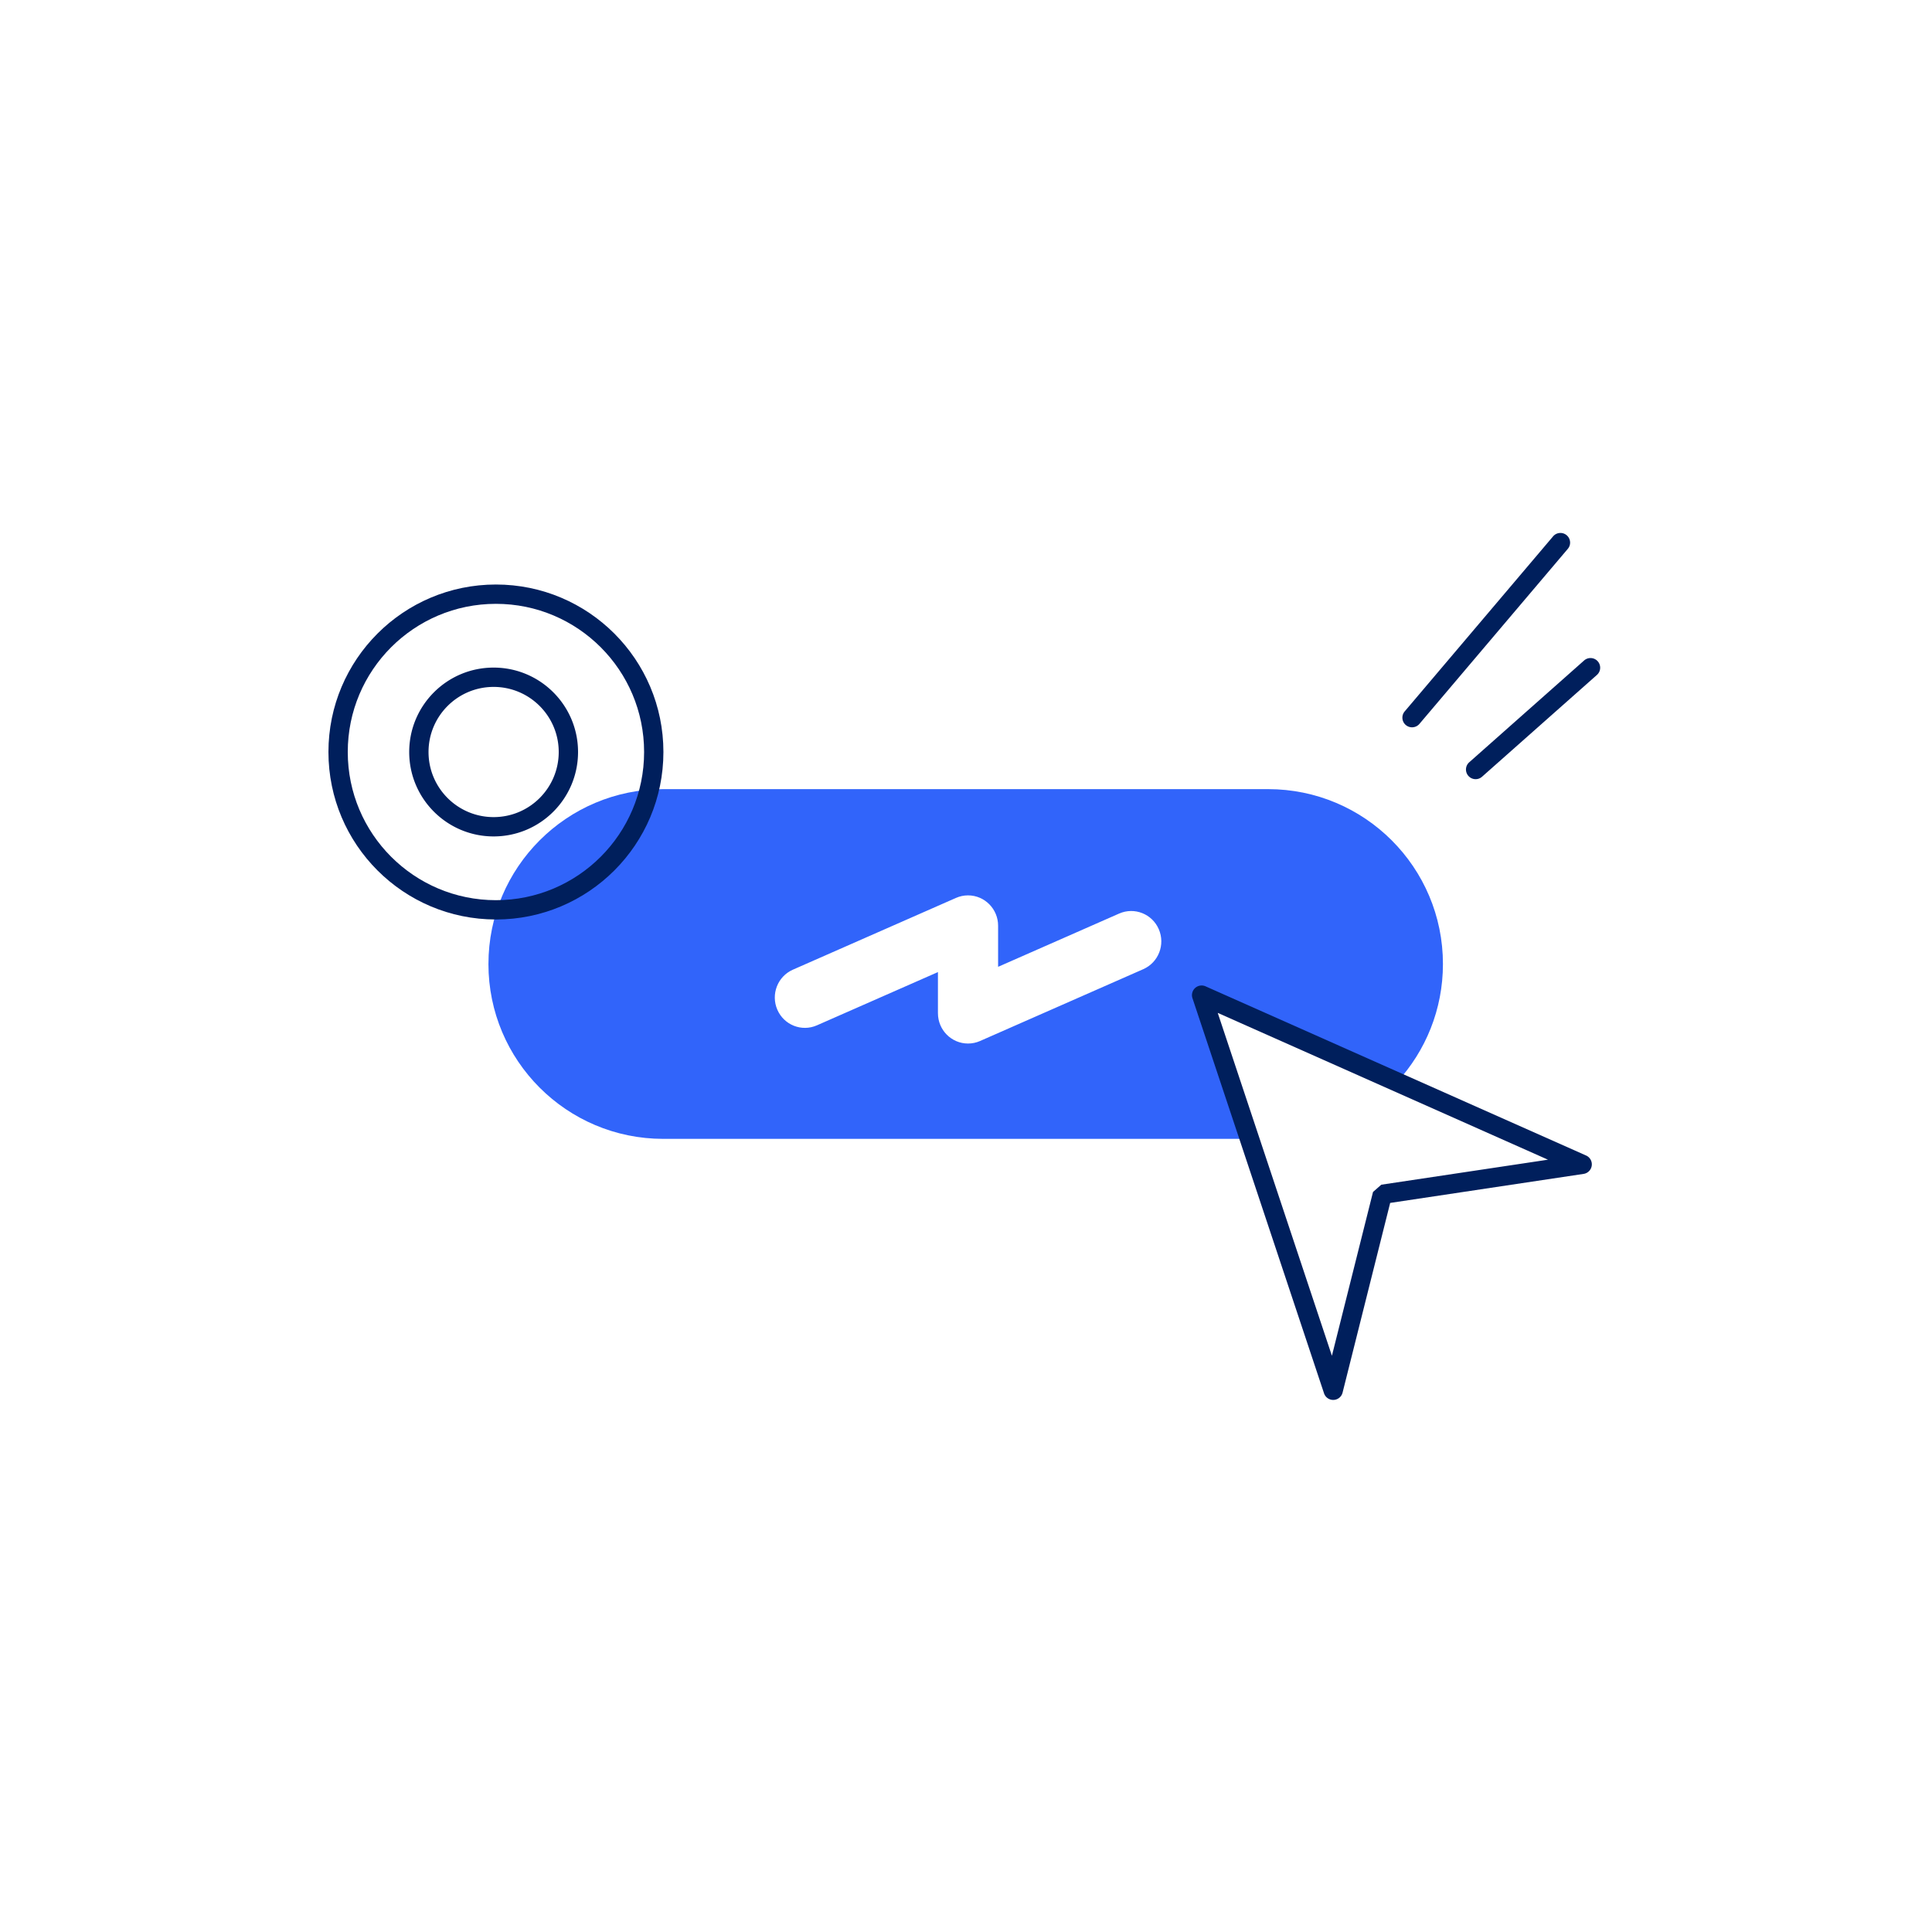<svg viewBox="0 0 160 160" fill="none" xmlns="http://www.w3.org/2000/svg"><path fill-rule="evenodd" clip-rule="evenodd" d="M40.451 79.834c0-7.998 6.484-14.482 14.482-14.482h50.083c7.998 0 14.482 6.484 14.482 14.482 0 3.769-1.44 7.202-3.8 9.779l-15.952-7.17 3.804 11.873H54.932c-7.998 0-14.482-6.484-14.482-14.482Zm52.234-4.178-10.026 4.412v-3.403c0-1.388-1.115-2.514-2.491-2.514-.343 0-.683.071-.997.21l-13.514 5.947c-1.26.558-1.834 2.041-1.281 3.312.551 1.268 2.014 1.847 3.273 1.296l10.027-4.412v3.403c-0 1.388 1.115 2.514 2.492 2.514.343 0 .683-.071.997-.21l13.514-5.947c1.262-.555 1.838-2.037 1.288-3.309-.55-1.273-2.019-1.854-3.281-1.299Z" fill="#3164FA"/><path d="M121.607 64.258a.8.8 0 0 1 .068-1.129l9.514-8.431a.8.8 0 0 1 1.129.068c.293.331.263.836-.068 1.129l-9.514 8.431a.799.799 0 0 1-1.129-.068ZM116.423 60.044c-.337-.286-.379-.791-.093-1.128l12.289-14.496c.285-.337.79-.379 1.127-.093.337.286.379.79.093 1.127l-12.288 14.496a.801.801 0 0 1-1.128.093Z" fill="#001F5C"/><path fill-rule="evenodd" clip-rule="evenodd" d="M99.854 81.69a.8.8 0 0 0-1.099.977l10.896 32.722c.113.337.434.56.79.546a.798.798 0 0 0 .745-.604l3.942-15.71 16.018-2.404a.801.801 0 0 0 .675-.684.801.801 0 0 0-.468-.839L99.854 81.69Zm13.853 17.025-3.404 13.564-9.456-28.397 27.349 12.159-13.804 2.071-.685.602ZM40.88 69.269c-3.861 0-6.991-3.13-6.991-6.991 0-3.861 3.13-6.991 6.991-6.991 3.861 0 6.991 3.13 6.991 6.991 0 3.861-3.13 6.991-6.991 6.991Zm-5.391-6.991c0 2.978 2.414 5.391 5.391 5.391 2.978 0 5.391-2.414 5.391-5.391 0-2.978-2.414-5.391-5.391-5.391-2.978 0-5.391 2.414-5.391 5.391Z" fill="#001F5C"/><path fill-rule="evenodd" clip-rule="evenodd" d="M27.2 62.278c0-7.66 6.21-13.871 13.871-13.871s13.87 6.21 13.87 13.871-6.21 13.87-13.87 13.87S27.2 69.939 27.2 62.278Zm13.871-12.271c-6.777 0-12.271 5.494-12.271 12.271 0 6.777 5.494 12.271 12.271 12.271 6.777 0 12.271-5.494 12.271-12.271 0-6.777-5.494-12.271-12.271-12.271Z" fill="#001F5C"/></svg>
